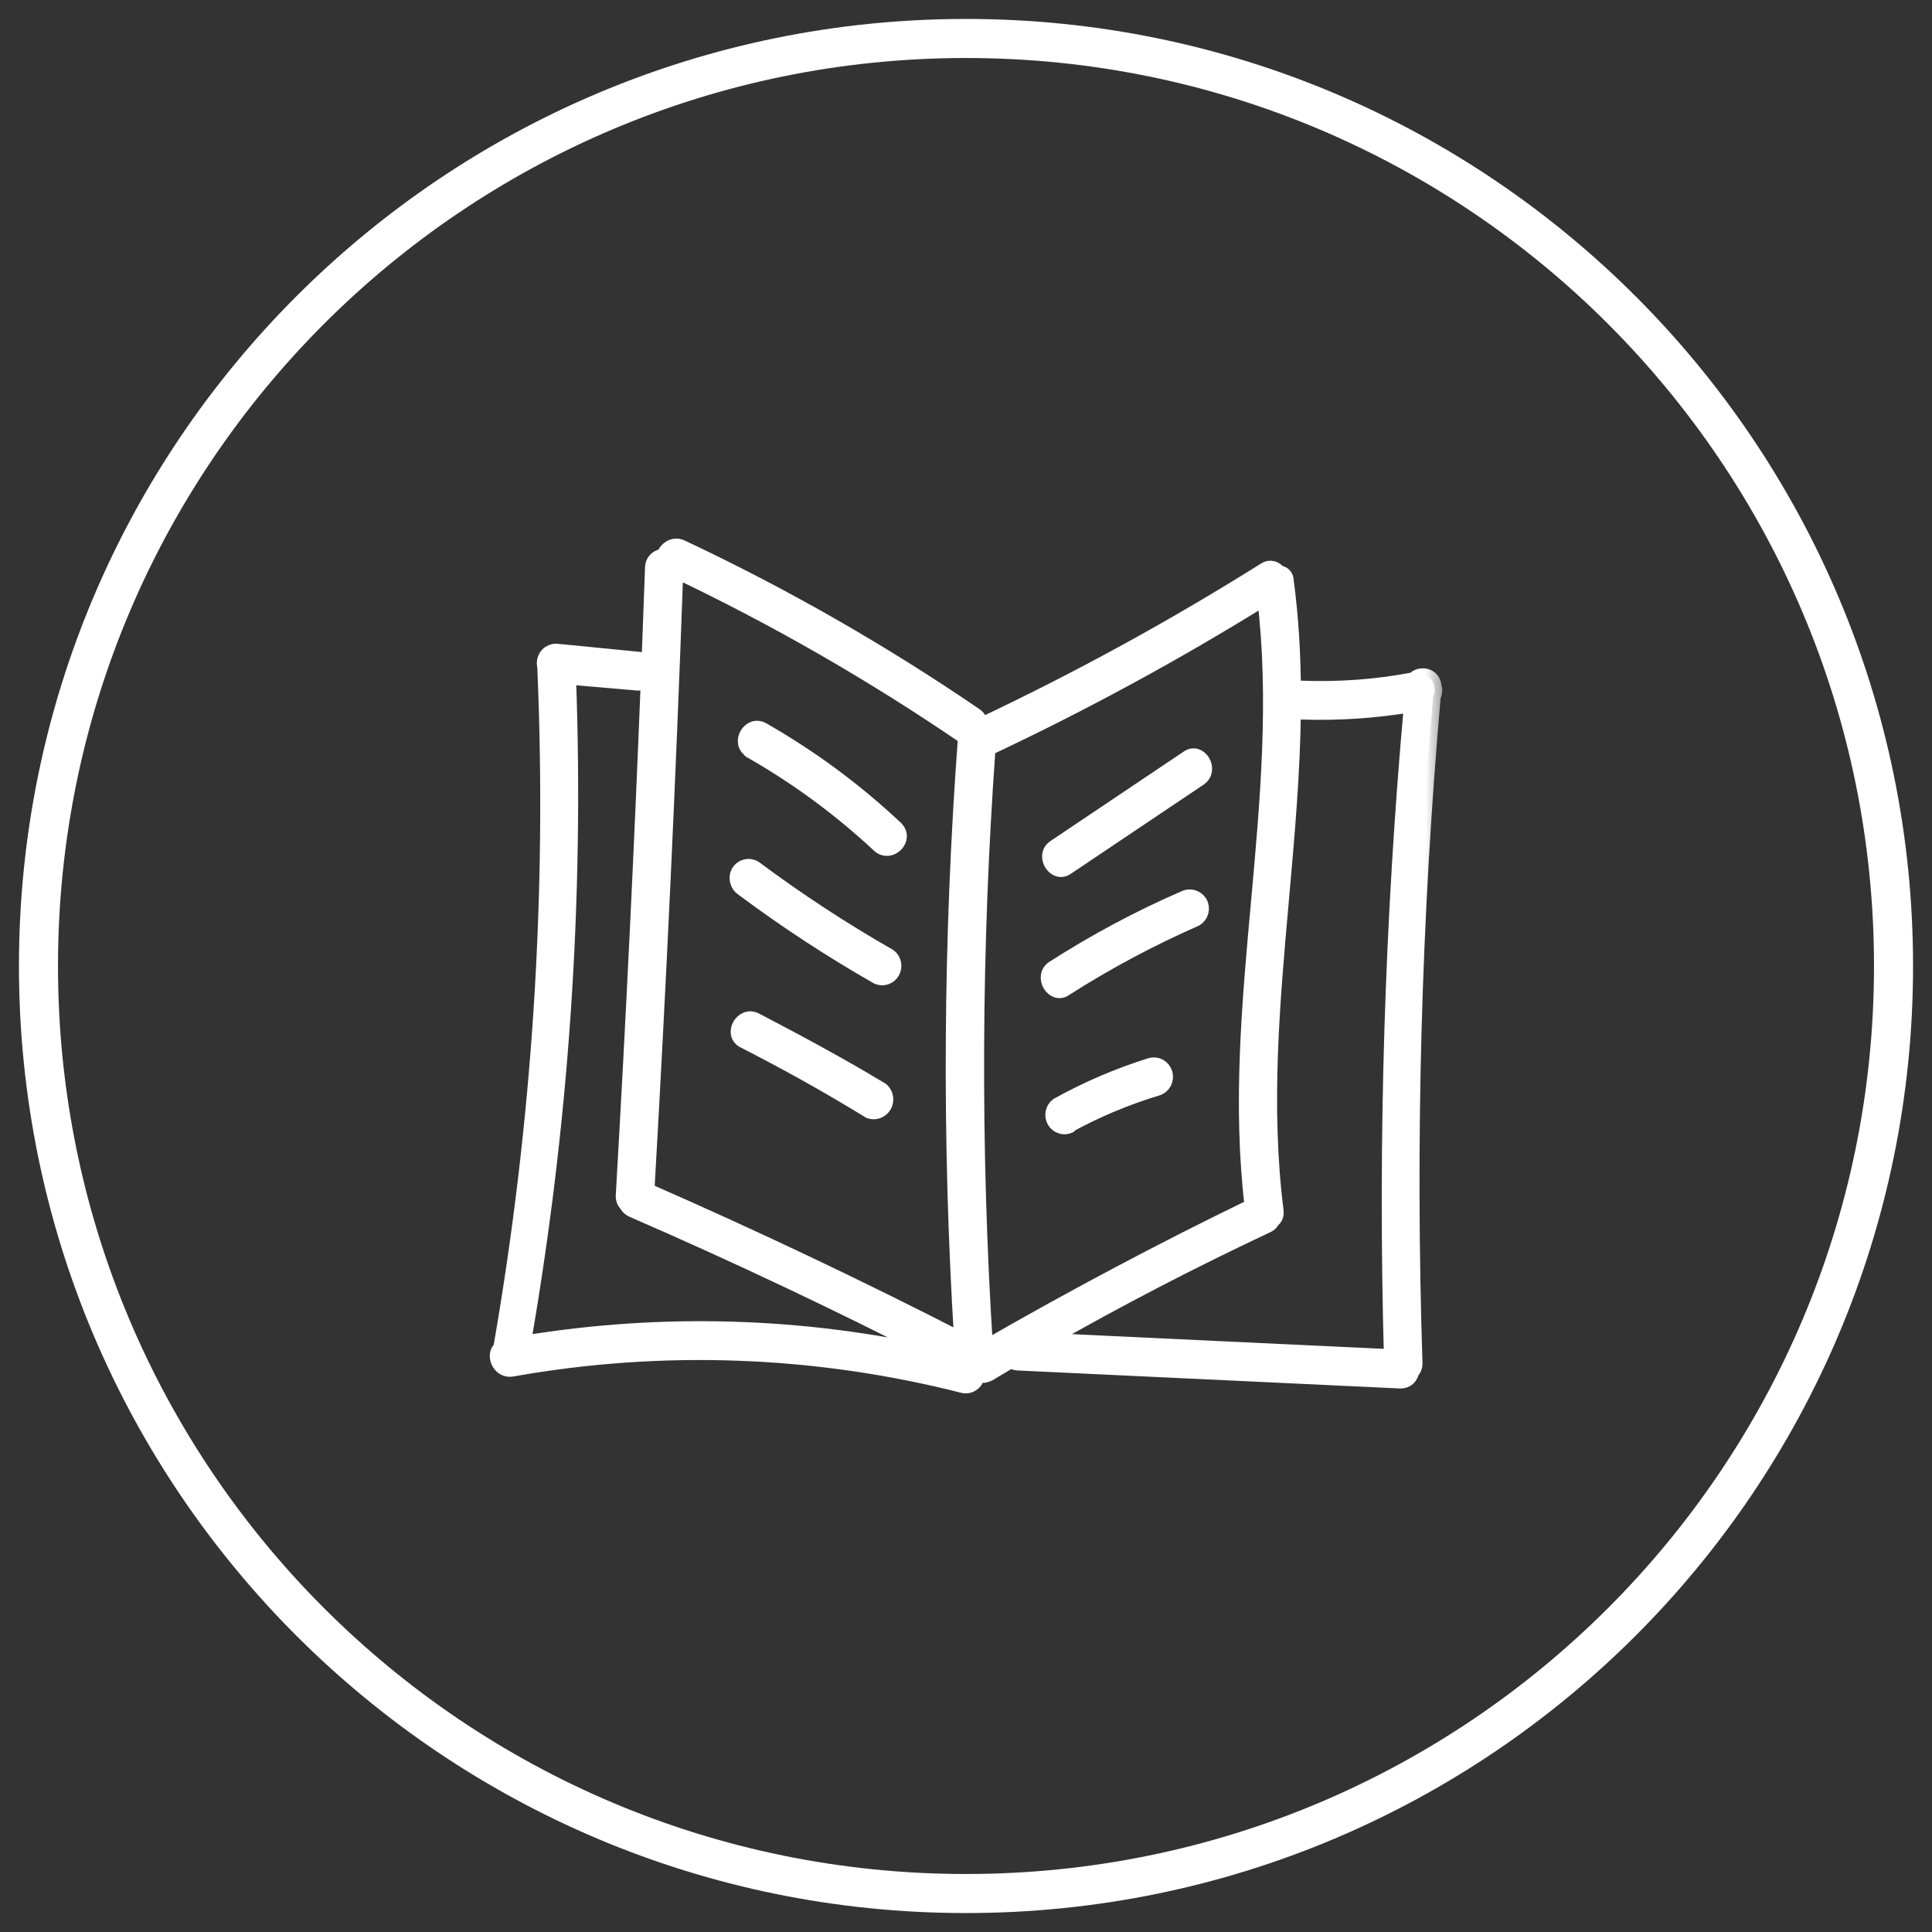 <svg width="51" height="51" viewBox="0 0 51 51" fill="none" xmlns="http://www.w3.org/2000/svg">
<rect x="0" y="0" width="51" height="51" fill="#333333" stroke="none"/>
<path fill-rule="evenodd" clip-rule="evenodd" d="M25.5 49.469C38.738 49.469 49.469 38.738 49.469 25.5C49.469 12.262 38.738 1.531 25.5 1.531C12.262 1.531 1.531 12.262 1.531 25.5C1.531 38.738 12.262 49.469 25.5 49.469ZM25.5 50.5C39.307 50.5 50.5 39.307 50.5 25.5C50.5 11.693 39.307 0.5 25.5 0.5C11.693 0.5 0.5 11.693 0.5 25.5C0.5 39.307 11.693 50.5 25.5 50.5Z" fill="white"/>
<mask id="path-2-outside-1_0_63" maskUnits="userSpaceOnUse" x="12.129" y="13.418" width="26" height="24" fill="black">
<rect fill="white" x="12.129" y="13.418" width="26" height="24"/>
<path d="M19.802 19.808C21.03 20.505 22.174 21.345 23.211 22.313C23.505 22.576 23.934 22.138 23.64 21.862C22.575 20.861 21.397 19.991 20.133 19.27C19.79 19.07 19.483 19.62 19.826 19.808H19.802Z"/>
<path d="M23.162 25.782C21.932 25.08 20.744 24.302 19.606 23.453C19.539 23.409 19.49 23.341 19.47 23.262C19.449 23.183 19.458 23.099 19.495 23.027C19.536 22.956 19.603 22.904 19.681 22.883C19.759 22.862 19.842 22.873 19.912 22.914C21.051 23.763 22.238 24.541 23.469 25.244C23.53 25.289 23.573 25.357 23.588 25.433C23.604 25.508 23.591 25.587 23.553 25.654C23.515 25.721 23.454 25.772 23.382 25.795C23.309 25.819 23.231 25.814 23.162 25.782Z"/>
<path d="M19.643 27.473C20.771 28.049 21.875 28.663 22.954 29.327C23.023 29.353 23.1 29.353 23.17 29.327C23.24 29.302 23.299 29.252 23.337 29.186C23.375 29.121 23.389 29.044 23.377 28.969C23.365 28.894 23.328 28.826 23.272 28.776C22.193 28.125 21.077 27.523 19.949 26.935C19.606 26.747 19.287 27.298 19.643 27.473Z"/>
<path d="M31.66 20.547L28.153 22.902C27.847 23.115 27.515 22.576 27.847 22.363L31.354 20.009C31.66 19.783 31.991 20.322 31.66 20.547Z"/>
<path d="M28.116 26.095C29.217 25.393 30.369 24.778 31.562 24.254C31.632 24.212 31.682 24.144 31.703 24.064C31.724 23.985 31.713 23.9 31.672 23.828C31.629 23.76 31.563 23.71 31.485 23.689C31.408 23.668 31.326 23.678 31.255 23.716C30.061 24.236 28.909 24.852 27.81 25.557C27.479 25.77 27.81 26.321 28.116 26.095Z"/>
<path d="M30.544 28.726C29.728 28.972 28.939 29.303 28.19 29.715H28.226C28.157 29.747 28.079 29.752 28.007 29.728C27.934 29.705 27.873 29.654 27.835 29.587C27.797 29.52 27.785 29.441 27.8 29.365C27.816 29.29 27.858 29.222 27.92 29.177C28.701 28.743 29.523 28.391 30.372 28.125C30.451 28.102 30.534 28.111 30.606 28.151C30.677 28.191 30.73 28.258 30.753 28.338C30.775 28.417 30.766 28.503 30.727 28.576C30.688 28.649 30.622 28.703 30.544 28.726Z"/>
<path fill-rule="evenodd" clip-rule="evenodd" d="M25.738 18.881C23.272 17.198 20.681 15.715 17.987 14.448C17.771 14.349 17.569 14.509 17.526 14.686C17.378 14.691 17.233 14.791 17.227 14.986C17.196 15.857 17.164 16.727 17.13 17.597C17.114 17.559 17.092 17.525 17.063 17.495C17.006 17.437 16.928 17.404 16.847 17.404L14.676 17.191C14.595 17.191 14.517 17.224 14.459 17.282C14.402 17.341 14.37 17.421 14.37 17.504C14.37 17.534 14.374 17.563 14.382 17.591C14.643 23.599 14.256 29.618 13.229 35.539C13.226 35.556 13.225 35.573 13.225 35.589C13.009 35.749 13.181 36.194 13.511 36.14C17.475 35.433 21.54 35.582 25.443 36.578C25.518 36.591 25.594 36.574 25.658 36.532C25.722 36.49 25.768 36.426 25.788 36.351C25.794 36.327 25.798 36.303 25.798 36.278C25.813 36.285 25.829 36.291 25.845 36.295C25.924 36.318 26.009 36.307 26.08 36.266H26.093C26.291 36.147 26.489 36.029 26.688 35.912C26.734 35.948 26.793 35.973 26.865 35.977L36.97 36.453C37.141 36.453 37.238 36.339 37.26 36.208C37.316 36.157 37.353 36.08 37.35 35.977C37.158 30.106 37.319 24.229 37.832 18.379C37.852 18.342 37.864 18.302 37.869 18.26C37.874 18.219 37.87 18.177 37.859 18.136C37.857 18.128 37.855 18.121 37.852 18.113C37.83 17.82 37.482 17.764 37.32 17.947C36.34 18.133 35.342 18.207 34.346 18.168C34.258 18.168 34.19 18.198 34.141 18.246C34.136 17.281 34.082 16.316 33.953 15.35C33.953 15.201 33.864 15.132 33.755 15.123C33.669 15.012 33.527 14.954 33.389 15.049C30.984 16.558 28.495 17.921 25.933 19.132C25.916 19.124 25.897 19.119 25.878 19.114C25.871 19.028 25.828 18.943 25.738 18.881ZM36.732 35.816C36.572 30.072 36.748 24.323 37.261 18.6C36.298 18.762 35.322 18.827 34.346 18.794C34.258 18.791 34.189 18.758 34.141 18.708C34.125 20.38 33.976 22.051 33.827 23.722C33.582 26.469 33.337 29.216 33.684 31.969C33.698 32.084 33.654 32.165 33.583 32.213C33.563 32.266 33.52 32.313 33.45 32.345C31.453 33.283 29.501 34.296 27.595 35.385L36.732 35.816ZM17.06 17.935C17.084 17.91 17.105 17.881 17.12 17.85C16.94 22.429 16.718 27.002 16.454 31.569C16.454 31.669 16.491 31.744 16.547 31.794C16.57 31.85 16.615 31.898 16.687 31.932C19.442 33.129 22.166 34.419 24.843 35.791C21.221 34.967 17.478 34.854 13.813 35.459C14.821 29.656 15.221 23.76 15.005 17.871L16.847 18.03C16.927 18.027 17.003 17.993 17.06 17.935ZM25.489 19.452C25.47 19.444 25.45 19.433 25.431 19.42C23.012 17.772 20.473 16.314 17.837 15.06C17.643 20.517 17.389 25.973 17.075 31.429C19.887 32.66 22.658 33.975 25.387 35.375C25.06 30.071 25.094 24.751 25.489 19.452ZM26.012 35.577C28.36 34.225 30.708 32.981 33.055 31.844C32.738 29.164 32.98 26.49 33.223 23.818C33.465 21.139 33.708 18.461 33.387 15.781C31.028 17.246 28.588 18.572 26.08 19.751C25.701 25.018 25.678 30.306 26.012 35.577Z"/>
</mask>
<path d="M19.802 19.808C21.03 20.505 22.174 21.345 23.211 22.313C23.505 22.576 23.934 22.138 23.64 21.862C22.575 20.861 21.397 19.991 20.133 19.27C19.79 19.07 19.483 19.62 19.826 19.808H19.802Z" fill="white"/>
<path d="M23.162 25.782C21.932 25.08 20.744 24.302 19.606 23.453C19.539 23.409 19.49 23.341 19.47 23.262C19.449 23.183 19.458 23.099 19.495 23.027C19.536 22.956 19.603 22.904 19.681 22.883C19.759 22.862 19.842 22.873 19.912 22.914C21.051 23.763 22.238 24.541 23.469 25.244C23.53 25.289 23.573 25.357 23.588 25.433C23.604 25.508 23.591 25.587 23.553 25.654C23.515 25.721 23.454 25.772 23.382 25.795C23.309 25.819 23.231 25.814 23.162 25.782Z" fill="white"/>
<path d="M19.643 27.473C20.771 28.049 21.875 28.663 22.954 29.327C23.023 29.353 23.1 29.353 23.17 29.327C23.24 29.302 23.299 29.252 23.337 29.186C23.375 29.121 23.389 29.044 23.377 28.969C23.365 28.894 23.328 28.826 23.272 28.776C22.193 28.125 21.077 27.523 19.949 26.935C19.606 26.747 19.287 27.298 19.643 27.473Z" fill="white"/>
<path d="M31.66 20.547L28.153 22.902C27.847 23.115 27.515 22.576 27.847 22.363L31.354 20.009C31.66 19.783 31.991 20.322 31.66 20.547Z" fill="white"/>
<path d="M28.116 26.095C29.217 25.393 30.369 24.778 31.562 24.254C31.632 24.212 31.682 24.144 31.703 24.064C31.724 23.985 31.713 23.9 31.672 23.828C31.629 23.76 31.563 23.71 31.485 23.689C31.408 23.668 31.326 23.678 31.255 23.716C30.061 24.236 28.909 24.852 27.81 25.557C27.479 25.77 27.81 26.321 28.116 26.095Z" fill="white"/>
<path d="M30.544 28.726C29.728 28.972 28.939 29.303 28.19 29.715H28.226C28.157 29.747 28.079 29.752 28.007 29.728C27.934 29.705 27.873 29.654 27.835 29.587C27.797 29.52 27.785 29.441 27.8 29.365C27.816 29.29 27.858 29.222 27.92 29.177C28.701 28.743 29.523 28.391 30.372 28.125C30.451 28.102 30.534 28.111 30.606 28.151C30.677 28.191 30.73 28.258 30.753 28.338C30.775 28.417 30.766 28.503 30.727 28.576C30.688 28.649 30.622 28.703 30.544 28.726Z" fill="white"/>
<path fill-rule="evenodd" clip-rule="evenodd" d="M25.738 18.881C23.272 17.198 20.681 15.715 17.987 14.448C17.771 14.349 17.569 14.509 17.526 14.686C17.378 14.691 17.233 14.791 17.227 14.986C17.196 15.857 17.164 16.727 17.13 17.597C17.114 17.559 17.092 17.525 17.063 17.495C17.006 17.437 16.928 17.404 16.847 17.404L14.676 17.191C14.595 17.191 14.517 17.224 14.459 17.282C14.402 17.341 14.37 17.421 14.37 17.504C14.37 17.534 14.374 17.563 14.382 17.591C14.643 23.599 14.256 29.618 13.229 35.539C13.226 35.556 13.225 35.573 13.225 35.589C13.009 35.749 13.181 36.194 13.511 36.14C17.475 35.433 21.54 35.582 25.443 36.578C25.518 36.591 25.594 36.574 25.658 36.532C25.722 36.49 25.768 36.426 25.788 36.351C25.794 36.327 25.798 36.303 25.798 36.278C25.813 36.285 25.829 36.291 25.845 36.295C25.924 36.318 26.009 36.307 26.08 36.266H26.093C26.291 36.147 26.489 36.029 26.688 35.912C26.734 35.948 26.793 35.973 26.865 35.977L36.97 36.453C37.141 36.453 37.238 36.339 37.26 36.208C37.316 36.157 37.353 36.08 37.35 35.977C37.158 30.106 37.319 24.229 37.832 18.379C37.852 18.342 37.864 18.302 37.869 18.26C37.874 18.219 37.87 18.177 37.859 18.136C37.857 18.128 37.855 18.121 37.852 18.113C37.83 17.82 37.482 17.764 37.32 17.947C36.34 18.133 35.342 18.207 34.346 18.168C34.258 18.168 34.19 18.198 34.141 18.246C34.136 17.281 34.082 16.316 33.953 15.35C33.953 15.201 33.864 15.132 33.755 15.123C33.669 15.012 33.527 14.954 33.389 15.049C30.984 16.558 28.495 17.921 25.933 19.132C25.916 19.124 25.897 19.119 25.878 19.114C25.871 19.028 25.828 18.943 25.738 18.881ZM36.732 35.816C36.572 30.072 36.748 24.323 37.261 18.6C36.298 18.762 35.322 18.827 34.346 18.794C34.258 18.791 34.189 18.758 34.141 18.708C34.125 20.38 33.976 22.051 33.827 23.722C33.582 26.469 33.337 29.216 33.684 31.969C33.698 32.084 33.654 32.165 33.583 32.213C33.563 32.266 33.52 32.313 33.45 32.345C31.453 33.283 29.501 34.296 27.595 35.385L36.732 35.816ZM17.06 17.935C17.084 17.91 17.105 17.881 17.12 17.85C16.94 22.429 16.718 27.002 16.454 31.569C16.454 31.669 16.491 31.744 16.547 31.794C16.57 31.85 16.615 31.898 16.687 31.932C19.442 33.129 22.166 34.419 24.843 35.791C21.221 34.967 17.478 34.854 13.813 35.459C14.821 29.656 15.221 23.76 15.005 17.871L16.847 18.03C16.927 18.027 17.003 17.993 17.06 17.935ZM25.489 19.452C25.47 19.444 25.45 19.433 25.431 19.42C23.012 17.772 20.473 16.314 17.837 15.06C17.643 20.517 17.389 25.973 17.075 31.429C19.887 32.66 22.658 33.975 25.387 35.375C25.06 30.071 25.094 24.751 25.489 19.452ZM26.012 35.577C28.36 34.225 30.708 32.981 33.055 31.844C32.738 29.164 32.98 26.49 33.223 23.818C33.465 21.139 33.708 18.461 33.387 15.781C31.028 17.246 28.588 18.572 26.08 19.751C25.701 25.018 25.678 30.306 26.012 35.577Z" fill="white"/>
<path d="M19.802 19.808C21.03 20.505 22.174 21.345 23.211 22.313C23.505 22.576 23.934 22.138 23.64 21.862C22.575 20.861 21.397 19.991 20.133 19.27C19.79 19.07 19.483 19.62 19.826 19.808H19.802Z" stroke="white" stroke-width="0.4" stroke-linejoin="round" mask="url(#path-2-outside-1_0_63)"/>
<path d="M23.162 25.782C21.932 25.08 20.744 24.302 19.606 23.453C19.539 23.409 19.49 23.341 19.47 23.262C19.449 23.183 19.458 23.099 19.495 23.027C19.536 22.956 19.603 22.904 19.681 22.883C19.759 22.862 19.842 22.873 19.912 22.914C21.051 23.763 22.238 24.541 23.469 25.244C23.53 25.289 23.573 25.357 23.588 25.433C23.604 25.508 23.591 25.587 23.553 25.654C23.515 25.721 23.454 25.772 23.382 25.795C23.309 25.819 23.231 25.814 23.162 25.782Z" stroke="white" stroke-width="0.4" stroke-linejoin="round" mask="url(#path-2-outside-1_0_63)"/>
<path d="M19.643 27.473C20.771 28.049 21.875 28.663 22.954 29.327C23.023 29.353 23.1 29.353 23.17 29.327C23.24 29.302 23.299 29.252 23.337 29.186C23.375 29.121 23.389 29.044 23.377 28.969C23.365 28.894 23.328 28.826 23.272 28.776C22.193 28.125 21.077 27.523 19.949 26.935C19.606 26.747 19.287 27.298 19.643 27.473Z" stroke="white" stroke-width="0.4" stroke-linejoin="round" mask="url(#path-2-outside-1_0_63)"/>
<path d="M31.66 20.547L28.153 22.902C27.847 23.115 27.515 22.576 27.847 22.363L31.354 20.009C31.66 19.783 31.991 20.322 31.66 20.547Z" stroke="white" stroke-width="0.4" stroke-linejoin="round" mask="url(#path-2-outside-1_0_63)"/>
<path d="M28.116 26.095C29.217 25.393 30.369 24.778 31.562 24.254C31.632 24.212 31.682 24.144 31.703 24.064C31.724 23.985 31.713 23.9 31.672 23.828C31.629 23.76 31.563 23.71 31.485 23.689C31.408 23.668 31.326 23.678 31.255 23.716C30.061 24.236 28.909 24.852 27.81 25.557C27.479 25.77 27.81 26.321 28.116 26.095Z" stroke="white" stroke-width="0.4" stroke-linejoin="round" mask="url(#path-2-outside-1_0_63)"/>
<path d="M30.544 28.726C29.728 28.972 28.939 29.303 28.19 29.715H28.226C28.157 29.747 28.079 29.752 28.007 29.728C27.934 29.705 27.873 29.654 27.835 29.587C27.797 29.52 27.785 29.441 27.8 29.365C27.816 29.29 27.858 29.222 27.92 29.177C28.701 28.743 29.523 28.391 30.372 28.125C30.451 28.102 30.534 28.111 30.606 28.151C30.677 28.191 30.73 28.258 30.753 28.338C30.775 28.417 30.766 28.503 30.727 28.576C30.688 28.649 30.622 28.703 30.544 28.726Z" stroke="white" stroke-width="0.4" stroke-linejoin="round" mask="url(#path-2-outside-1_0_63)"/>
<path fill-rule="evenodd" clip-rule="evenodd" d="M25.738 18.881C23.272 17.198 20.681 15.715 17.987 14.448C17.771 14.349 17.569 14.509 17.526 14.686C17.378 14.691 17.233 14.791 17.227 14.986C17.196 15.857 17.164 16.727 17.13 17.597C17.114 17.559 17.092 17.525 17.063 17.495C17.006 17.437 16.928 17.404 16.847 17.404L14.676 17.191C14.595 17.191 14.517 17.224 14.459 17.282C14.402 17.341 14.37 17.421 14.37 17.504C14.37 17.534 14.374 17.563 14.382 17.591C14.643 23.599 14.256 29.618 13.229 35.539C13.226 35.556 13.225 35.573 13.225 35.589C13.009 35.749 13.181 36.194 13.511 36.14C17.475 35.433 21.54 35.582 25.443 36.578C25.518 36.591 25.594 36.574 25.658 36.532C25.722 36.49 25.768 36.426 25.788 36.351C25.794 36.327 25.798 36.303 25.798 36.278C25.813 36.285 25.829 36.291 25.845 36.295C25.924 36.318 26.009 36.307 26.08 36.266H26.093C26.291 36.147 26.489 36.029 26.688 35.912C26.734 35.948 26.793 35.973 26.865 35.977L36.97 36.453C37.141 36.453 37.238 36.339 37.26 36.208C37.316 36.157 37.353 36.08 37.35 35.977C37.158 30.106 37.319 24.229 37.832 18.379C37.852 18.342 37.864 18.302 37.869 18.26C37.874 18.219 37.87 18.177 37.859 18.136C37.857 18.128 37.855 18.121 37.852 18.113C37.83 17.82 37.482 17.764 37.32 17.947C36.34 18.133 35.342 18.207 34.346 18.168C34.258 18.168 34.19 18.198 34.141 18.246C34.136 17.281 34.082 16.316 33.953 15.35C33.953 15.201 33.864 15.132 33.755 15.123C33.669 15.012 33.527 14.954 33.389 15.049C30.984 16.558 28.495 17.921 25.933 19.132C25.916 19.124 25.897 19.119 25.878 19.114C25.871 19.028 25.828 18.943 25.738 18.881ZM36.732 35.816C36.572 30.072 36.748 24.323 37.261 18.6C36.298 18.762 35.322 18.827 34.346 18.794C34.258 18.791 34.189 18.758 34.141 18.708C34.125 20.38 33.976 22.051 33.827 23.722C33.582 26.469 33.337 29.216 33.684 31.969C33.698 32.084 33.654 32.165 33.583 32.213C33.563 32.266 33.52 32.313 33.45 32.345C31.453 33.283 29.501 34.296 27.595 35.385L36.732 35.816ZM17.06 17.935C17.084 17.91 17.105 17.881 17.12 17.85C16.94 22.429 16.718 27.002 16.454 31.569C16.454 31.669 16.491 31.744 16.547 31.794C16.57 31.85 16.615 31.898 16.687 31.932C19.442 33.129 22.166 34.419 24.843 35.791C21.221 34.967 17.478 34.854 13.813 35.459C14.821 29.656 15.221 23.76 15.005 17.871L16.847 18.03C16.927 18.027 17.003 17.993 17.06 17.935ZM25.489 19.452C25.47 19.444 25.45 19.433 25.431 19.42C23.012 17.772 20.473 16.314 17.837 15.06C17.643 20.517 17.389 25.973 17.075 31.429C19.887 32.66 22.658 33.975 25.387 35.375C25.06 30.071 25.094 24.751 25.489 19.452ZM26.012 35.577C28.36 34.225 30.708 32.981 33.055 31.844C32.738 29.164 32.98 26.49 33.223 23.818C33.465 21.139 33.708 18.461 33.387 15.781C31.028 17.246 28.588 18.572 26.08 19.751C25.701 25.018 25.678 30.306 26.012 35.577Z" stroke="white" stroke-width="0.4" stroke-linejoin="round" mask="url(#path-2-outside-1_0_63)"/>
</svg>
